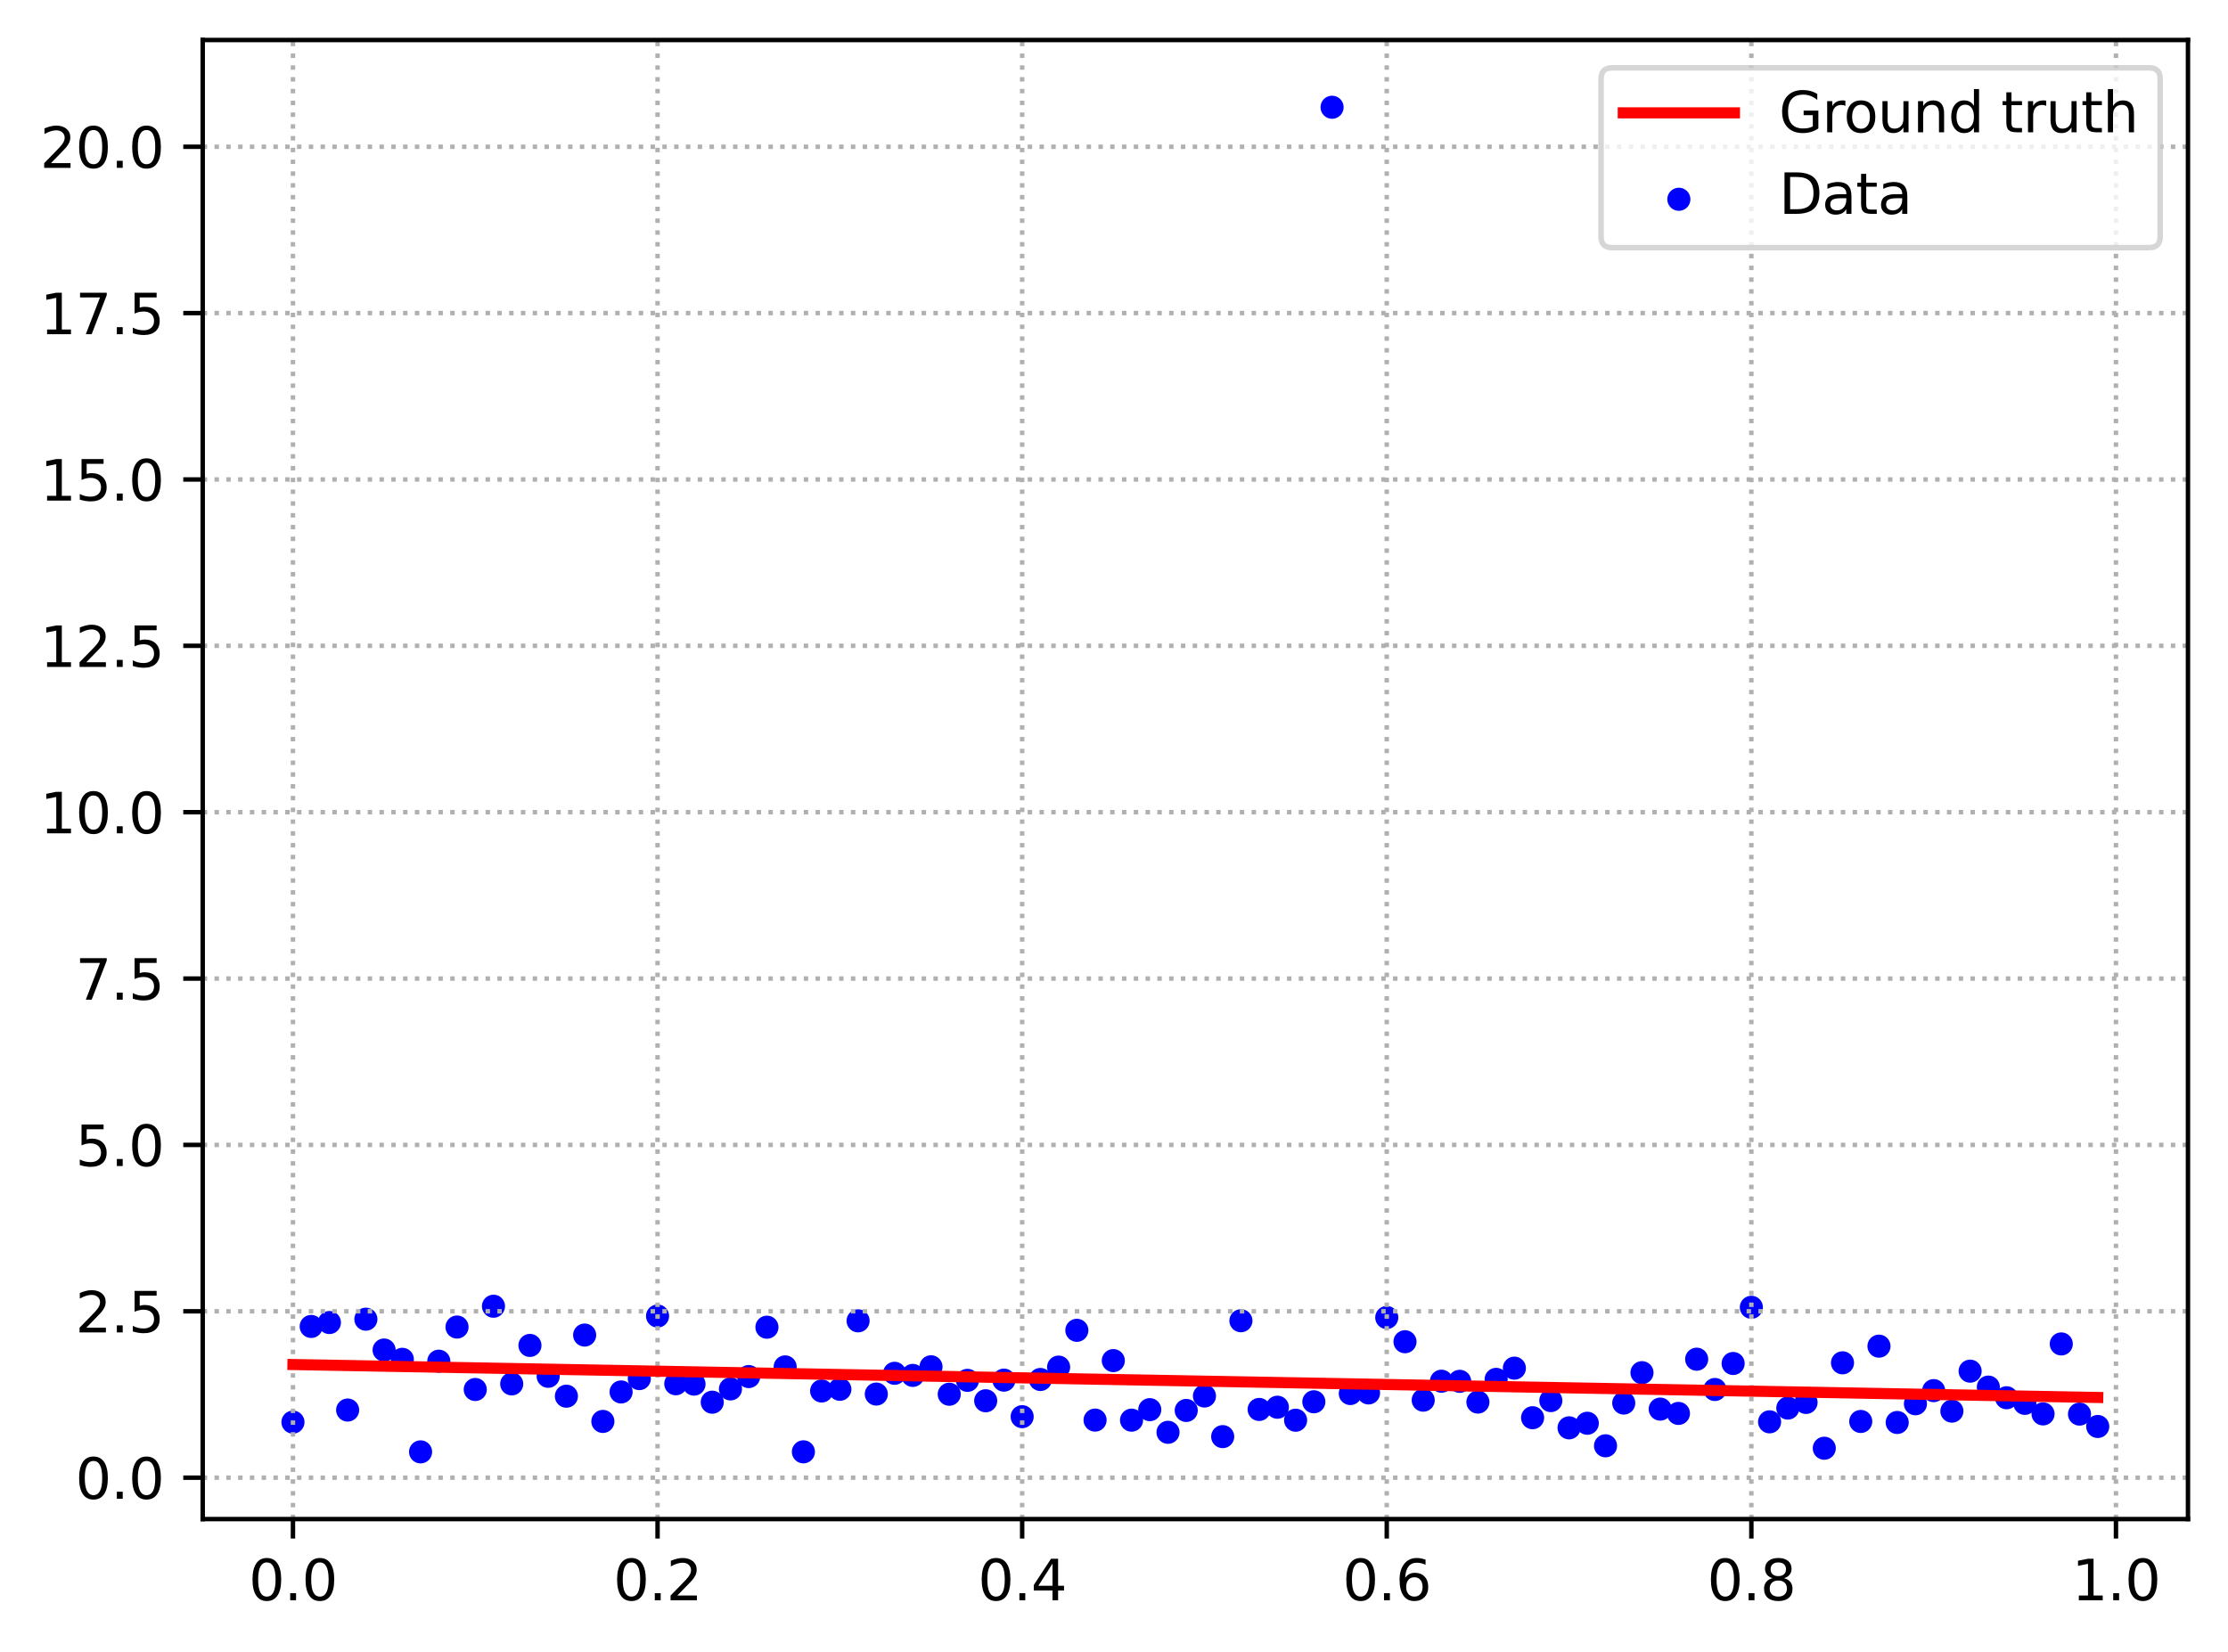 <?xml version="1.0" encoding="utf-8" standalone="no"?>
<!DOCTYPE svg PUBLIC "-//W3C//DTD SVG 1.1//EN"
  "http://www.w3.org/Graphics/SVG/1.1/DTD/svg11.dtd">
<svg xmlns:xlink="http://www.w3.org/1999/xlink" width="400.786pt" height="297.19pt" viewBox="0 0 400.786 297.19" xmlns="http://www.w3.org/2000/svg" version="1.1">
 <defs>
  <style type="text/css">*{stroke-linejoin: round; stroke-linecap: butt}</style>
 </defs>
 <g id="figure_1">
  <g id="patch_1">
   <path d="M 0 297.19 
L 400.786 297.19 
L 400.786 0 
L 0 0 
z
" style="fill: #ffffff"/>
  </g>
  <g id="axes_1">
   <g id="patch_2">
    <path d="M 36.466 273.312 
L 393.586 273.312 
L 393.586 7.2 
L 36.466 7.2 
z
" style="fill: #ffffff"/>
   </g>
   <g id="PathCollection_1">
    <defs>
     <path id="m074b74cbe0" d="M 0 1.581 
C 0.419 1.581 0.822 1.415 1.118 1.118 
C 1.415 0.822 1.581 0.419 1.581 0 
C 1.581 -0.419 1.415 -0.822 1.118 -1.118 
C 0.822 -1.415 0.419 -1.581 0 -1.581 
C -0.419 -1.581 -0.822 -1.415 -1.118 -1.118 
C -1.415 -0.822 -1.581 -0.419 -1.581 0 
C -1.581 0.419 -1.415 0.822 -1.118 1.118 
C -0.822 1.415 -0.419 1.581 0 1.581 
z
" style="stroke: #0000ff"/>
    </defs>
    <g clip-path="url(#pff0a6c4075)">
     <use xlink:href="#m074b74cbe0" x="52.698" y="255.868" style="fill: #0000ff; stroke: #0000ff"/>
     <use xlink:href="#m074b74cbe0" x="55.978" y="238.651" style="fill: #0000ff; stroke: #0000ff"/>
     <use xlink:href="#m074b74cbe0" x="59.257" y="237.947" style="fill: #0000ff; stroke: #0000ff"/>
     <use xlink:href="#m074b74cbe0" x="62.536" y="253.69" style="fill: #0000ff; stroke: #0000ff"/>
     <use xlink:href="#m074b74cbe0" x="65.816" y="237.344" style="fill: #0000ff; stroke: #0000ff"/>
     <use xlink:href="#m074b74cbe0" x="69.095" y="242.892" style="fill: #0000ff; stroke: #0000ff"/>
     <use xlink:href="#m074b74cbe0" x="72.374" y="244.565" style="fill: #0000ff; stroke: #0000ff"/>
     <use xlink:href="#m074b74cbe0" x="75.654" y="261.216" style="fill: #0000ff; stroke: #0000ff"/>
     <use xlink:href="#m074b74cbe0" x="78.933" y="244.901" style="fill: #0000ff; stroke: #0000ff"/>
     <use xlink:href="#m074b74cbe0" x="82.212" y="238.757" style="fill: #0000ff; stroke: #0000ff"/>
     <use xlink:href="#m074b74cbe0" x="85.492" y="249.993" style="fill: #0000ff; stroke: #0000ff"/>
     <use xlink:href="#m074b74cbe0" x="88.771" y="235.014" style="fill: #0000ff; stroke: #0000ff"/>
     <use xlink:href="#m074b74cbe0" x="92.05" y="248.985" style="fill: #0000ff; stroke: #0000ff"/>
     <use xlink:href="#m074b74cbe0" x="95.33" y="242.065" style="fill: #0000ff; stroke: #0000ff"/>
     <use xlink:href="#m074b74cbe0" x="98.609" y="247.62" style="fill: #0000ff; stroke: #0000ff"/>
     <use xlink:href="#m074b74cbe0" x="101.888" y="251.2" style="fill: #0000ff; stroke: #0000ff"/>
     <use xlink:href="#m074b74cbe0" x="105.168" y="240.2" style="fill: #0000ff; stroke: #0000ff"/>
     <use xlink:href="#m074b74cbe0" x="108.447" y="255.74" style="fill: #0000ff; stroke: #0000ff"/>
     <use xlink:href="#m074b74cbe0" x="111.726" y="250.434" style="fill: #0000ff; stroke: #0000ff"/>
     <use xlink:href="#m074b74cbe0" x="115.006" y="248.033" style="fill: #0000ff; stroke: #0000ff"/>
     <use xlink:href="#m074b74cbe0" x="118.285" y="236.776" style="fill: #0000ff; stroke: #0000ff"/>
     <use xlink:href="#m074b74cbe0" x="121.564" y="248.962" style="fill: #0000ff; stroke: #0000ff"/>
     <use xlink:href="#m074b74cbe0" x="124.844" y="249.026" style="fill: #0000ff; stroke: #0000ff"/>
     <use xlink:href="#m074b74cbe0" x="128.123" y="252.278" style="fill: #0000ff; stroke: #0000ff"/>
     <use xlink:href="#m074b74cbe0" x="131.402" y="249.89" style="fill: #0000ff; stroke: #0000ff"/>
     <use xlink:href="#m074b74cbe0" x="134.682" y="247.669" style="fill: #0000ff; stroke: #0000ff"/>
     <use xlink:href="#m074b74cbe0" x="137.961" y="238.786" style="fill: #0000ff; stroke: #0000ff"/>
     <use xlink:href="#m074b74cbe0" x="141.241" y="245.928" style="fill: #0000ff; stroke: #0000ff"/>
     <use xlink:href="#m074b74cbe0" x="144.52" y="261.209" style="fill: #0000ff; stroke: #0000ff"/>
     <use xlink:href="#m074b74cbe0" x="147.799" y="250.262" style="fill: #0000ff; stroke: #0000ff"/>
     <use xlink:href="#m074b74cbe0" x="151.079" y="249.958" style="fill: #0000ff; stroke: #0000ff"/>
     <use xlink:href="#m074b74cbe0" x="154.358" y="237.641" style="fill: #0000ff; stroke: #0000ff"/>
     <use xlink:href="#m074b74cbe0" x="157.637" y="250.816" style="fill: #0000ff; stroke: #0000ff"/>
     <use xlink:href="#m074b74cbe0" x="160.917" y="247.079" style="fill: #0000ff; stroke: #0000ff"/>
     <use xlink:href="#m074b74cbe0" x="164.196" y="247.46" style="fill: #0000ff; stroke: #0000ff"/>
     <use xlink:href="#m074b74cbe0" x="167.475" y="245.907" style="fill: #0000ff; stroke: #0000ff"/>
     <use xlink:href="#m074b74cbe0" x="170.755" y="250.847" style="fill: #0000ff; stroke: #0000ff"/>
     <use xlink:href="#m074b74cbe0" x="174.034" y="248.349" style="fill: #0000ff; stroke: #0000ff"/>
     <use xlink:href="#m074b74cbe0" x="177.313" y="252.022" style="fill: #0000ff; stroke: #0000ff"/>
     <use xlink:href="#m074b74cbe0" x="180.593" y="248.308" style="fill: #0000ff; stroke: #0000ff"/>
     <use xlink:href="#m074b74cbe0" x="183.872" y="254.883" style="fill: #0000ff; stroke: #0000ff"/>
     <use xlink:href="#m074b74cbe0" x="187.151" y="248.193" style="fill: #0000ff; stroke: #0000ff"/>
     <use xlink:href="#m074b74cbe0" x="190.431" y="245.966" style="fill: #0000ff; stroke: #0000ff"/>
     <use xlink:href="#m074b74cbe0" x="193.71" y="239.347" style="fill: #0000ff; stroke: #0000ff"/>
     <use xlink:href="#m074b74cbe0" x="196.989" y="255.499" style="fill: #0000ff; stroke: #0000ff"/>
     <use xlink:href="#m074b74cbe0" x="200.269" y="244.797" style="fill: #0000ff; stroke: #0000ff"/>
     <use xlink:href="#m074b74cbe0" x="203.548" y="255.51" style="fill: #0000ff; stroke: #0000ff"/>
     <use xlink:href="#m074b74cbe0" x="206.827" y="253.622" style="fill: #0000ff; stroke: #0000ff"/>
     <use xlink:href="#m074b74cbe0" x="210.107" y="257.695" style="fill: #0000ff; stroke: #0000ff"/>
     <use xlink:href="#m074b74cbe0" x="213.386" y="253.765" style="fill: #0000ff; stroke: #0000ff"/>
     <use xlink:href="#m074b74cbe0" x="216.665" y="251.165" style="fill: #0000ff; stroke: #0000ff"/>
     <use xlink:href="#m074b74cbe0" x="219.945" y="258.474" style="fill: #0000ff; stroke: #0000ff"/>
     <use xlink:href="#m074b74cbe0" x="223.224" y="237.623" style="fill: #0000ff; stroke: #0000ff"/>
     <use xlink:href="#m074b74cbe0" x="226.503" y="253.585" style="fill: #0000ff; stroke: #0000ff"/>
     <use xlink:href="#m074b74cbe0" x="229.783" y="253.185" style="fill: #0000ff; stroke: #0000ff"/>
     <use xlink:href="#m074b74cbe0" x="233.062" y="255.521" style="fill: #0000ff; stroke: #0000ff"/>
     <use xlink:href="#m074b74cbe0" x="236.341" y="252.204" style="fill: #0000ff; stroke: #0000ff"/>
     <use xlink:href="#m074b74cbe0" x="239.621" y="19.296" style="fill: #0000ff; stroke: #0000ff"/>
     <use xlink:href="#m074b74cbe0" x="242.9" y="250.72" style="fill: #0000ff; stroke: #0000ff"/>
     <use xlink:href="#m074b74cbe0" x="246.179" y="250.612" style="fill: #0000ff; stroke: #0000ff"/>
     <use xlink:href="#m074b74cbe0" x="249.459" y="237.04" style="fill: #0000ff; stroke: #0000ff"/>
     <use xlink:href="#m074b74cbe0" x="252.738" y="241.4" style="fill: #0000ff; stroke: #0000ff"/>
     <use xlink:href="#m074b74cbe0" x="256.017" y="251.912" style="fill: #0000ff; stroke: #0000ff"/>
     <use xlink:href="#m074b74cbe0" x="259.297" y="248.504" style="fill: #0000ff; stroke: #0000ff"/>
     <use xlink:href="#m074b74cbe0" x="262.576" y="248.524" style="fill: #0000ff; stroke: #0000ff"/>
     <use xlink:href="#m074b74cbe0" x="265.855" y="252.257" style="fill: #0000ff; stroke: #0000ff"/>
     <use xlink:href="#m074b74cbe0" x="269.135" y="248.172" style="fill: #0000ff; stroke: #0000ff"/>
     <use xlink:href="#m074b74cbe0" x="272.414" y="246.154" style="fill: #0000ff; stroke: #0000ff"/>
     <use xlink:href="#m074b74cbe0" x="275.693" y="255.073" style="fill: #0000ff; stroke: #0000ff"/>
     <use xlink:href="#m074b74cbe0" x="278.973" y="251.991" style="fill: #0000ff; stroke: #0000ff"/>
     <use xlink:href="#m074b74cbe0" x="282.252" y="256.893" style="fill: #0000ff; stroke: #0000ff"/>
     <use xlink:href="#m074b74cbe0" x="285.531" y="256.067" style="fill: #0000ff; stroke: #0000ff"/>
     <use xlink:href="#m074b74cbe0" x="288.811" y="260.124" style="fill: #0000ff; stroke: #0000ff"/>
     <use xlink:href="#m074b74cbe0" x="292.09" y="252.432" style="fill: #0000ff; stroke: #0000ff"/>
     <use xlink:href="#m074b74cbe0" x="295.369" y="246.969" style="fill: #0000ff; stroke: #0000ff"/>
     <use xlink:href="#m074b74cbe0" x="298.649" y="253.523" style="fill: #0000ff; stroke: #0000ff"/>
     <use xlink:href="#m074b74cbe0" x="301.928" y="254.297" style="fill: #0000ff; stroke: #0000ff"/>
     <use xlink:href="#m074b74cbe0" x="305.207" y="244.543" style="fill: #0000ff; stroke: #0000ff"/>
     <use xlink:href="#m074b74cbe0" x="308.487" y="249.993" style="fill: #0000ff; stroke: #0000ff"/>
     <use xlink:href="#m074b74cbe0" x="311.766" y="245.314" style="fill: #0000ff; stroke: #0000ff"/>
     <use xlink:href="#m074b74cbe0" x="315.045" y="235.208" style="fill: #0000ff; stroke: #0000ff"/>
     <use xlink:href="#m074b74cbe0" x="318.325" y="255.811" style="fill: #0000ff; stroke: #0000ff"/>
     <use xlink:href="#m074b74cbe0" x="321.604" y="253.338" style="fill: #0000ff; stroke: #0000ff"/>
     <use xlink:href="#m074b74cbe0" x="324.883" y="252.323" style="fill: #0000ff; stroke: #0000ff"/>
     <use xlink:href="#m074b74cbe0" x="328.163" y="260.562" style="fill: #0000ff; stroke: #0000ff"/>
     <use xlink:href="#m074b74cbe0" x="331.442" y="245.194" style="fill: #0000ff; stroke: #0000ff"/>
     <use xlink:href="#m074b74cbe0" x="334.721" y="255.745" style="fill: #0000ff; stroke: #0000ff"/>
     <use xlink:href="#m074b74cbe0" x="338.001" y="242.198" style="fill: #0000ff; stroke: #0000ff"/>
     <use xlink:href="#m074b74cbe0" x="341.28" y="255.928" style="fill: #0000ff; stroke: #0000ff"/>
     <use xlink:href="#m074b74cbe0" x="344.56" y="252.559" style="fill: #0000ff; stroke: #0000ff"/>
     <use xlink:href="#m074b74cbe0" x="347.839" y="250.198" style="fill: #0000ff; stroke: #0000ff"/>
     <use xlink:href="#m074b74cbe0" x="351.118" y="253.885" style="fill: #0000ff; stroke: #0000ff"/>
     <use xlink:href="#m074b74cbe0" x="354.398" y="246.695" style="fill: #0000ff; stroke: #0000ff"/>
     <use xlink:href="#m074b74cbe0" x="357.677" y="249.563" style="fill: #0000ff; stroke: #0000ff"/>
     <use xlink:href="#m074b74cbe0" x="360.956" y="251.478" style="fill: #0000ff; stroke: #0000ff"/>
     <use xlink:href="#m074b74cbe0" x="364.236" y="252.488" style="fill: #0000ff; stroke: #0000ff"/>
     <use xlink:href="#m074b74cbe0" x="367.515" y="254.387" style="fill: #0000ff; stroke: #0000ff"/>
     <use xlink:href="#m074b74cbe0" x="370.794" y="241.797" style="fill: #0000ff; stroke: #0000ff"/>
     <use xlink:href="#m074b74cbe0" x="374.074" y="254.42" style="fill: #0000ff; stroke: #0000ff"/>
     <use xlink:href="#m074b74cbe0" x="377.353" y="256.65" style="fill: #0000ff; stroke: #0000ff"/>
    </g>
   </g>
   <g id="matplotlib.axis_1">
    <g id="xtick_1">
     <g id="line2d_1">
      <path d="M 52.698 273.312 
L 52.698 7.2 
" clip-path="url(#pff0a6c4075)" style="fill: none; stroke-dasharray: 0.8,1.32; stroke-dashoffset: 0; stroke: #b0b0b0; stroke-width: 0.8"/>
     </g>
     <g id="line2d_2">
      <defs>
       <path id="md303b4e9dd" d="M 0 0 
L 0 3.5 
" style="stroke: #000000; stroke-width: 0.8"/>
      </defs>
      <g>
       <use xlink:href="#md303b4e9dd" x="52.698" y="273.312" style="stroke: #000000; stroke-width: 0.8"/>
      </g>
     </g>
     <g id="text_1">
      <!-- 0.0 -->
      <g transform="translate(44.747 287.91) scale(0.1 -0.1)">
       <defs>
        <path id="DejaVuSans-30" d="M 2034 4250 
Q 1547 4250 1301 3770 
Q 1056 3291 1056 2328 
Q 1056 1369 1301 889 
Q 1547 409 2034 409 
Q 2525 409 2770 889 
Q 3016 1369 3016 2328 
Q 3016 3291 2770 3770 
Q 2525 4250 2034 4250 
z
M 2034 4750 
Q 2819 4750 3233 4129 
Q 3647 3509 3647 2328 
Q 3647 1150 3233 529 
Q 2819 -91 2034 -91 
Q 1250 -91 836 529 
Q 422 1150 422 2328 
Q 422 3509 836 4129 
Q 1250 4750 2034 4750 
z
" transform="scale(0.016)"/>
        <path id="DejaVuSans-2e" d="M 684 794 
L 1344 794 
L 1344 0 
L 684 0 
L 684 794 
z
" transform="scale(0.016)"/>
       </defs>
       <use xlink:href="#DejaVuSans-30"/>
       <use xlink:href="#DejaVuSans-2e" x="63.623"/>
       <use xlink:href="#DejaVuSans-30" x="95.41"/>
      </g>
     </g>
    </g>
    <g id="xtick_2">
     <g id="line2d_3">
      <path d="M 118.285 273.312 
L 118.285 7.2 
" clip-path="url(#pff0a6c4075)" style="fill: none; stroke-dasharray: 0.8,1.32; stroke-dashoffset: 0; stroke: #b0b0b0; stroke-width: 0.8"/>
     </g>
     <g id="line2d_4">
      <g>
       <use xlink:href="#md303b4e9dd" x="118.285" y="273.312" style="stroke: #000000; stroke-width: 0.8"/>
      </g>
     </g>
     <g id="text_2">
      <!-- 0.2 -->
      <g transform="translate(110.334 287.91) scale(0.1 -0.1)">
       <defs>
        <path id="DejaVuSans-32" d="M 1228 531 
L 3431 531 
L 3431 0 
L 469 0 
L 469 531 
Q 828 903 1448 1529 
Q 2069 2156 2228 2338 
Q 2531 2678 2651 2914 
Q 2772 3150 2772 3378 
Q 2772 3750 2511 3984 
Q 2250 4219 1831 4219 
Q 1534 4219 1204 4116 
Q 875 4013 500 3803 
L 500 4441 
Q 881 4594 1212 4672 
Q 1544 4750 1819 4750 
Q 2544 4750 2975 4387 
Q 3406 4025 3406 3419 
Q 3406 3131 3298 2873 
Q 3191 2616 2906 2266 
Q 2828 2175 2409 1742 
Q 1991 1309 1228 531 
z
" transform="scale(0.016)"/>
       </defs>
       <use xlink:href="#DejaVuSans-30"/>
       <use xlink:href="#DejaVuSans-2e" x="63.623"/>
       <use xlink:href="#DejaVuSans-32" x="95.41"/>
      </g>
     </g>
    </g>
    <g id="xtick_3">
     <g id="line2d_5">
      <path d="M 183.872 273.312 
L 183.872 7.2 
" clip-path="url(#pff0a6c4075)" style="fill: none; stroke-dasharray: 0.8,1.32; stroke-dashoffset: 0; stroke: #b0b0b0; stroke-width: 0.8"/>
     </g>
     <g id="line2d_6">
      <g>
       <use xlink:href="#md303b4e9dd" x="183.872" y="273.312" style="stroke: #000000; stroke-width: 0.8"/>
      </g>
     </g>
     <g id="text_3">
      <!-- 0.4 -->
      <g transform="translate(175.92 287.91) scale(0.1 -0.1)">
       <defs>
        <path id="DejaVuSans-34" d="M 2419 4116 
L 825 1625 
L 2419 1625 
L 2419 4116 
z
M 2253 4666 
L 3047 4666 
L 3047 1625 
L 3713 1625 
L 3713 1100 
L 3047 1100 
L 3047 0 
L 2419 0 
L 2419 1100 
L 313 1100 
L 313 1709 
L 2253 4666 
z
" transform="scale(0.016)"/>
       </defs>
       <use xlink:href="#DejaVuSans-30"/>
       <use xlink:href="#DejaVuSans-2e" x="63.623"/>
       <use xlink:href="#DejaVuSans-34" x="95.41"/>
      </g>
     </g>
    </g>
    <g id="xtick_4">
     <g id="line2d_7">
      <path d="M 249.459 273.312 
L 249.459 7.2 
" clip-path="url(#pff0a6c4075)" style="fill: none; stroke-dasharray: 0.8,1.32; stroke-dashoffset: 0; stroke: #b0b0b0; stroke-width: 0.8"/>
     </g>
     <g id="line2d_8">
      <g>
       <use xlink:href="#md303b4e9dd" x="249.459" y="273.312" style="stroke: #000000; stroke-width: 0.8"/>
      </g>
     </g>
     <g id="text_4">
      <!-- 0.6 -->
      <g transform="translate(241.507 287.91) scale(0.1 -0.1)">
       <defs>
        <path id="DejaVuSans-36" d="M 2113 2584 
Q 1688 2584 1439 2293 
Q 1191 2003 1191 1497 
Q 1191 994 1439 701 
Q 1688 409 2113 409 
Q 2538 409 2786 701 
Q 3034 994 3034 1497 
Q 3034 2003 2786 2293 
Q 2538 2584 2113 2584 
z
M 3366 4563 
L 3366 3988 
Q 3128 4100 2886 4159 
Q 2644 4219 2406 4219 
Q 1781 4219 1451 3797 
Q 1122 3375 1075 2522 
Q 1259 2794 1537 2939 
Q 1816 3084 2150 3084 
Q 2853 3084 3261 2657 
Q 3669 2231 3669 1497 
Q 3669 778 3244 343 
Q 2819 -91 2113 -91 
Q 1303 -91 875 529 
Q 447 1150 447 2328 
Q 447 3434 972 4092 
Q 1497 4750 2381 4750 
Q 2619 4750 2861 4703 
Q 3103 4656 3366 4563 
z
" transform="scale(0.016)"/>
       </defs>
       <use xlink:href="#DejaVuSans-30"/>
       <use xlink:href="#DejaVuSans-2e" x="63.623"/>
       <use xlink:href="#DejaVuSans-36" x="95.41"/>
      </g>
     </g>
    </g>
    <g id="xtick_5">
     <g id="line2d_9">
      <path d="M 315.045 273.312 
L 315.045 7.2 
" clip-path="url(#pff0a6c4075)" style="fill: none; stroke-dasharray: 0.8,1.32; stroke-dashoffset: 0; stroke: #b0b0b0; stroke-width: 0.8"/>
     </g>
     <g id="line2d_10">
      <g>
       <use xlink:href="#md303b4e9dd" x="315.045" y="273.312" style="stroke: #000000; stroke-width: 0.8"/>
      </g>
     </g>
     <g id="text_5">
      <!-- 0.8 -->
      <g transform="translate(307.094 287.91) scale(0.1 -0.1)">
       <defs>
        <path id="DejaVuSans-38" d="M 2034 2216 
Q 1584 2216 1326 1975 
Q 1069 1734 1069 1313 
Q 1069 891 1326 650 
Q 1584 409 2034 409 
Q 2484 409 2743 651 
Q 3003 894 3003 1313 
Q 3003 1734 2745 1975 
Q 2488 2216 2034 2216 
z
M 1403 2484 
Q 997 2584 770 2862 
Q 544 3141 544 3541 
Q 544 4100 942 4425 
Q 1341 4750 2034 4750 
Q 2731 4750 3128 4425 
Q 3525 4100 3525 3541 
Q 3525 3141 3298 2862 
Q 3072 2584 2669 2484 
Q 3125 2378 3379 2068 
Q 3634 1759 3634 1313 
Q 3634 634 3220 271 
Q 2806 -91 2034 -91 
Q 1263 -91 848 271 
Q 434 634 434 1313 
Q 434 1759 690 2068 
Q 947 2378 1403 2484 
z
M 1172 3481 
Q 1172 3119 1398 2916 
Q 1625 2713 2034 2713 
Q 2441 2713 2670 2916 
Q 2900 3119 2900 3481 
Q 2900 3844 2670 4047 
Q 2441 4250 2034 4250 
Q 1625 4250 1398 4047 
Q 1172 3844 1172 3481 
z
" transform="scale(0.016)"/>
       </defs>
       <use xlink:href="#DejaVuSans-30"/>
       <use xlink:href="#DejaVuSans-2e" x="63.623"/>
       <use xlink:href="#DejaVuSans-38" x="95.41"/>
      </g>
     </g>
    </g>
    <g id="xtick_6">
     <g id="line2d_11">
      <path d="M 380.632 273.312 
L 380.632 7.2 
" clip-path="url(#pff0a6c4075)" style="fill: none; stroke-dasharray: 0.8,1.32; stroke-dashoffset: 0; stroke: #b0b0b0; stroke-width: 0.8"/>
     </g>
     <g id="line2d_12">
      <g>
       <use xlink:href="#md303b4e9dd" x="380.632" y="273.312" style="stroke: #000000; stroke-width: 0.8"/>
      </g>
     </g>
     <g id="text_6">
      <!-- 1.0 -->
      <g transform="translate(372.681 287.91) scale(0.1 -0.1)">
       <defs>
        <path id="DejaVuSans-31" d="M 794 531 
L 1825 531 
L 1825 4091 
L 703 3866 
L 703 4441 
L 1819 4666 
L 2450 4666 
L 2450 531 
L 3481 531 
L 3481 0 
L 794 0 
L 794 531 
z
" transform="scale(0.016)"/>
       </defs>
       <use xlink:href="#DejaVuSans-31"/>
       <use xlink:href="#DejaVuSans-2e" x="63.623"/>
       <use xlink:href="#DejaVuSans-30" x="95.41"/>
      </g>
     </g>
    </g>
   </g>
   <g id="matplotlib.axis_2">
    <g id="ytick_1">
     <g id="line2d_13">
      <path d="M 36.466 265.856 
L 393.586 265.856 
" clip-path="url(#pff0a6c4075)" style="fill: none; stroke-dasharray: 0.8,1.32; stroke-dashoffset: 0; stroke: #b0b0b0; stroke-width: 0.8"/>
     </g>
     <g id="line2d_14">
      <defs>
       <path id="m9aa1455e51" d="M 0 0 
L -3.5 0 
" style="stroke: #000000; stroke-width: 0.8"/>
      </defs>
      <g>
       <use xlink:href="#m9aa1455e51" x="36.466" y="265.856" style="stroke: #000000; stroke-width: 0.8"/>
      </g>
     </g>
     <g id="text_7">
      <!-- 0.0 -->
      <g transform="translate(13.562 269.655) scale(0.1 -0.1)">
       <use xlink:href="#DejaVuSans-30"/>
       <use xlink:href="#DejaVuSans-2e" x="63.623"/>
       <use xlink:href="#DejaVuSans-30" x="95.41"/>
      </g>
     </g>
    </g>
    <g id="ytick_2">
     <g id="line2d_15">
      <path d="M 36.466 235.924 
L 393.586 235.924 
" clip-path="url(#pff0a6c4075)" style="fill: none; stroke-dasharray: 0.8,1.32; stroke-dashoffset: 0; stroke: #b0b0b0; stroke-width: 0.8"/>
     </g>
     <g id="line2d_16">
      <g>
       <use xlink:href="#m9aa1455e51" x="36.466" y="235.924" style="stroke: #000000; stroke-width: 0.8"/>
      </g>
     </g>
     <g id="text_8">
      <!-- 2.5 -->
      <g transform="translate(13.562 239.723) scale(0.1 -0.1)">
       <defs>
        <path id="DejaVuSans-35" d="M 691 4666 
L 3169 4666 
L 3169 4134 
L 1269 4134 
L 1269 2991 
Q 1406 3038 1543 3061 
Q 1681 3084 1819 3084 
Q 2600 3084 3056 2656 
Q 3513 2228 3513 1497 
Q 3513 744 3044 326 
Q 2575 -91 1722 -91 
Q 1428 -91 1123 -41 
Q 819 9 494 109 
L 494 744 
Q 775 591 1075 516 
Q 1375 441 1709 441 
Q 2250 441 2565 725 
Q 2881 1009 2881 1497 
Q 2881 1984 2565 2268 
Q 2250 2553 1709 2553 
Q 1456 2553 1204 2497 
Q 953 2441 691 2322 
L 691 4666 
z
" transform="scale(0.016)"/>
       </defs>
       <use xlink:href="#DejaVuSans-32"/>
       <use xlink:href="#DejaVuSans-2e" x="63.623"/>
       <use xlink:href="#DejaVuSans-35" x="95.41"/>
      </g>
     </g>
    </g>
    <g id="ytick_3">
     <g id="line2d_17">
      <path d="M 36.466 205.992 
L 393.586 205.992 
" clip-path="url(#pff0a6c4075)" style="fill: none; stroke-dasharray: 0.8,1.32; stroke-dashoffset: 0; stroke: #b0b0b0; stroke-width: 0.8"/>
     </g>
     <g id="line2d_18">
      <g>
       <use xlink:href="#m9aa1455e51" x="36.466" y="205.992" style="stroke: #000000; stroke-width: 0.8"/>
      </g>
     </g>
     <g id="text_9">
      <!-- 5.0 -->
      <g transform="translate(13.562 209.791) scale(0.1 -0.1)">
       <use xlink:href="#DejaVuSans-35"/>
       <use xlink:href="#DejaVuSans-2e" x="63.623"/>
       <use xlink:href="#DejaVuSans-30" x="95.41"/>
      </g>
     </g>
    </g>
    <g id="ytick_4">
     <g id="line2d_19">
      <path d="M 36.466 176.06 
L 393.586 176.06 
" clip-path="url(#pff0a6c4075)" style="fill: none; stroke-dasharray: 0.8,1.32; stroke-dashoffset: 0; stroke: #b0b0b0; stroke-width: 0.8"/>
     </g>
     <g id="line2d_20">
      <g>
       <use xlink:href="#m9aa1455e51" x="36.466" y="176.06" style="stroke: #000000; stroke-width: 0.8"/>
      </g>
     </g>
     <g id="text_10">
      <!-- 7.5 -->
      <g transform="translate(13.562 179.859) scale(0.1 -0.1)">
       <defs>
        <path id="DejaVuSans-37" d="M 525 4666 
L 3525 4666 
L 3525 4397 
L 1831 0 
L 1172 0 
L 2766 4134 
L 525 4134 
L 525 4666 
z
" transform="scale(0.016)"/>
       </defs>
       <use xlink:href="#DejaVuSans-37"/>
       <use xlink:href="#DejaVuSans-2e" x="63.623"/>
       <use xlink:href="#DejaVuSans-35" x="95.41"/>
      </g>
     </g>
    </g>
    <g id="ytick_5">
     <g id="line2d_21">
      <path d="M 36.466 146.127 
L 393.586 146.127 
" clip-path="url(#pff0a6c4075)" style="fill: none; stroke-dasharray: 0.8,1.32; stroke-dashoffset: 0; stroke: #b0b0b0; stroke-width: 0.8"/>
     </g>
     <g id="line2d_22">
      <g>
       <use xlink:href="#m9aa1455e51" x="36.466" y="146.127" style="stroke: #000000; stroke-width: 0.8"/>
      </g>
     </g>
     <g id="text_11">
      <!-- 10.0 -->
      <g transform="translate(7.2 149.927) scale(0.1 -0.1)">
       <use xlink:href="#DejaVuSans-31"/>
       <use xlink:href="#DejaVuSans-30" x="63.623"/>
       <use xlink:href="#DejaVuSans-2e" x="127.246"/>
       <use xlink:href="#DejaVuSans-30" x="159.033"/>
      </g>
     </g>
    </g>
    <g id="ytick_6">
     <g id="line2d_23">
      <path d="M 36.466 116.195 
L 393.586 116.195 
" clip-path="url(#pff0a6c4075)" style="fill: none; stroke-dasharray: 0.8,1.32; stroke-dashoffset: 0; stroke: #b0b0b0; stroke-width: 0.8"/>
     </g>
     <g id="line2d_24">
      <g>
       <use xlink:href="#m9aa1455e51" x="36.466" y="116.195" style="stroke: #000000; stroke-width: 0.8"/>
      </g>
     </g>
     <g id="text_12">
      <!-- 12.5 -->
      <g transform="translate(7.2 119.995) scale(0.1 -0.1)">
       <use xlink:href="#DejaVuSans-31"/>
       <use xlink:href="#DejaVuSans-32" x="63.623"/>
       <use xlink:href="#DejaVuSans-2e" x="127.246"/>
       <use xlink:href="#DejaVuSans-35" x="159.033"/>
      </g>
     </g>
    </g>
    <g id="ytick_7">
     <g id="line2d_25">
      <path d="M 36.466 86.263 
L 393.586 86.263 
" clip-path="url(#pff0a6c4075)" style="fill: none; stroke-dasharray: 0.8,1.32; stroke-dashoffset: 0; stroke: #b0b0b0; stroke-width: 0.8"/>
     </g>
     <g id="line2d_26">
      <g>
       <use xlink:href="#m9aa1455e51" x="36.466" y="86.263" style="stroke: #000000; stroke-width: 0.8"/>
      </g>
     </g>
     <g id="text_13">
      <!-- 15.0 -->
      <g transform="translate(7.2 90.062) scale(0.1 -0.1)">
       <use xlink:href="#DejaVuSans-31"/>
       <use xlink:href="#DejaVuSans-35" x="63.623"/>
       <use xlink:href="#DejaVuSans-2e" x="127.246"/>
       <use xlink:href="#DejaVuSans-30" x="159.033"/>
      </g>
     </g>
    </g>
    <g id="ytick_8">
     <g id="line2d_27">
      <path d="M 36.466 56.331 
L 393.586 56.331 
" clip-path="url(#pff0a6c4075)" style="fill: none; stroke-dasharray: 0.8,1.32; stroke-dashoffset: 0; stroke: #b0b0b0; stroke-width: 0.8"/>
     </g>
     <g id="line2d_28">
      <g>
       <use xlink:href="#m9aa1455e51" x="36.466" y="56.331" style="stroke: #000000; stroke-width: 0.8"/>
      </g>
     </g>
     <g id="text_14">
      <!-- 17.5 -->
      <g transform="translate(7.2 60.13) scale(0.1 -0.1)">
       <use xlink:href="#DejaVuSans-31"/>
       <use xlink:href="#DejaVuSans-37" x="63.623"/>
       <use xlink:href="#DejaVuSans-2e" x="127.246"/>
       <use xlink:href="#DejaVuSans-35" x="159.033"/>
      </g>
     </g>
    </g>
    <g id="ytick_9">
     <g id="line2d_29">
      <path d="M 36.466 26.399 
L 393.586 26.399 
" clip-path="url(#pff0a6c4075)" style="fill: none; stroke-dasharray: 0.8,1.32; stroke-dashoffset: 0; stroke: #b0b0b0; stroke-width: 0.8"/>
     </g>
     <g id="line2d_30">
      <g>
       <use xlink:href="#m9aa1455e51" x="36.466" y="26.399" style="stroke: #000000; stroke-width: 0.8"/>
      </g>
     </g>
     <g id="text_15">
      <!-- 20.0 -->
      <g transform="translate(7.2 30.198) scale(0.1 -0.1)">
       <use xlink:href="#DejaVuSans-32"/>
       <use xlink:href="#DejaVuSans-30" x="63.623"/>
       <use xlink:href="#DejaVuSans-2e" x="127.246"/>
       <use xlink:href="#DejaVuSans-30" x="159.033"/>
      </g>
     </g>
    </g>
   </g>
   <g id="line2d_31">
    <path d="M 52.698 245.502 
L 55.978 245.562 
L 59.257 245.622 
L 62.536 245.682 
L 65.816 245.742 
L 69.095 245.802 
L 72.374 245.862 
L 75.654 245.921 
L 78.933 245.981 
L 82.212 246.041 
L 85.492 246.101 
L 88.771 246.161 
L 92.05 246.221 
L 95.33 246.281 
L 98.609 246.34 
L 101.888 246.4 
L 105.168 246.46 
L 108.447 246.52 
L 111.726 246.58 
L 115.006 246.64 
L 118.285 246.7 
L 121.564 246.759 
L 124.844 246.819 
L 128.123 246.879 
L 131.402 246.939 
L 134.682 246.999 
L 137.961 247.059 
L 141.241 247.119 
L 144.52 247.179 
L 147.799 247.238 
L 151.079 247.298 
L 154.358 247.358 
L 157.637 247.418 
L 160.917 247.478 
L 164.196 247.538 
L 167.475 247.598 
L 170.755 247.657 
L 174.034 247.717 
L 177.313 247.777 
L 180.593 247.837 
L 183.872 247.897 
L 187.151 247.957 
L 190.431 248.017 
L 193.71 248.077 
L 196.989 248.136 
L 200.269 248.196 
L 203.548 248.256 
L 206.827 248.316 
L 210.107 248.376 
L 213.386 248.436 
L 216.665 248.496 
L 219.945 248.555 
L 223.224 248.615 
L 226.503 248.675 
L 229.783 248.735 
L 233.062 248.795 
L 236.341 248.855 
L 239.621 248.915 
L 242.9 248.974 
L 246.179 249.034 
L 249.459 249.094 
L 252.738 249.154 
L 256.017 249.214 
L 259.297 249.274 
L 262.576 249.334 
L 265.855 249.394 
L 269.135 249.453 
L 272.414 249.513 
L 275.693 249.573 
L 278.973 249.633 
L 282.252 249.693 
L 285.531 249.753 
L 288.811 249.813 
L 292.09 249.872 
L 295.369 249.932 
L 298.649 249.992 
L 301.928 250.052 
L 305.207 250.112 
L 308.487 250.172 
L 311.766 250.232 
L 315.045 250.291 
L 318.325 250.351 
L 321.604 250.411 
L 324.883 250.471 
L 328.163 250.531 
L 331.442 250.591 
L 334.721 250.651 
L 338.001 250.711 
L 341.28 250.77 
L 344.56 250.83 
L 347.839 250.89 
L 351.118 250.95 
L 354.398 251.01 
L 357.677 251.07 
L 360.956 251.13 
L 364.236 251.189 
L 367.515 251.249 
L 370.794 251.309 
L 374.074 251.369 
L 377.353 251.429 
" clip-path="url(#pff0a6c4075)" style="fill: none; stroke: #ff0000; stroke-width: 2; stroke-linecap: square"/>
   </g>
   <g id="patch_3">
    <path d="M 36.466 273.312 
L 36.466 7.2 
" style="fill: none; stroke: #000000; stroke-width: 0.8; stroke-linejoin: miter; stroke-linecap: square"/>
   </g>
   <g id="patch_4">
    <path d="M 393.586 273.312 
L 393.586 7.2 
" style="fill: none; stroke: #000000; stroke-width: 0.8; stroke-linejoin: miter; stroke-linecap: square"/>
   </g>
   <g id="patch_5">
    <path d="M 36.466 273.312 
L 393.586 273.312 
" style="fill: none; stroke: #000000; stroke-width: 0.8; stroke-linejoin: miter; stroke-linecap: square"/>
   </g>
   <g id="patch_6">
    <path d="M 36.466 7.2 
L 393.586 7.2 
" style="fill: none; stroke: #000000; stroke-width: 0.8; stroke-linejoin: miter; stroke-linecap: square"/>
   </g>
   <g id="legend_1">
    <g id="patch_7">
     <path d="M 290.004 44.556 
L 386.586 44.556 
Q 388.586 44.556 388.586 42.556 
L 388.586 14.2 
Q 388.586 12.2 386.586 12.2 
L 290.004 12.2 
Q 288.004 12.2 288.004 14.2 
L 288.004 42.556 
Q 288.004 44.556 290.004 44.556 
z
" style="fill: #ffffff; opacity: 0.8; stroke: #cccccc; stroke-linejoin: miter"/>
    </g>
    <g id="line2d_32">
     <path d="M 292.004 20.298 
L 302.004 20.298 
L 312.004 20.298 
" style="fill: none; stroke: #ff0000; stroke-width: 2; stroke-linecap: square"/>
    </g>
    <g id="text_16">
     <!-- Ground truth -->
     <g transform="translate(320.004 23.798) scale(0.1 -0.1)">
      <defs>
       <path id="DejaVuSans-47" d="M 3809 666 
L 3809 1919 
L 2778 1919 
L 2778 2438 
L 4434 2438 
L 4434 434 
Q 4069 175 3628 42 
Q 3188 -91 2688 -91 
Q 1594 -91 976 548 
Q 359 1188 359 2328 
Q 359 3472 976 4111 
Q 1594 4750 2688 4750 
Q 3144 4750 3555 4637 
Q 3966 4525 4313 4306 
L 4313 3634 
Q 3963 3931 3569 4081 
Q 3175 4231 2741 4231 
Q 1884 4231 1454 3753 
Q 1025 3275 1025 2328 
Q 1025 1384 1454 906 
Q 1884 428 2741 428 
Q 3075 428 3337 486 
Q 3600 544 3809 666 
z
" transform="scale(0.016)"/>
       <path id="DejaVuSans-72" d="M 2631 2963 
Q 2534 3019 2420 3045 
Q 2306 3072 2169 3072 
Q 1681 3072 1420 2755 
Q 1159 2438 1159 1844 
L 1159 0 
L 581 0 
L 581 3500 
L 1159 3500 
L 1159 2956 
Q 1341 3275 1631 3429 
Q 1922 3584 2338 3584 
Q 2397 3584 2469 3576 
Q 2541 3569 2628 3553 
L 2631 2963 
z
" transform="scale(0.016)"/>
       <path id="DejaVuSans-6f" d="M 1959 3097 
Q 1497 3097 1228 2736 
Q 959 2375 959 1747 
Q 959 1119 1226 758 
Q 1494 397 1959 397 
Q 2419 397 2687 759 
Q 2956 1122 2956 1747 
Q 2956 2369 2687 2733 
Q 2419 3097 1959 3097 
z
M 1959 3584 
Q 2709 3584 3137 3096 
Q 3566 2609 3566 1747 
Q 3566 888 3137 398 
Q 2709 -91 1959 -91 
Q 1206 -91 779 398 
Q 353 888 353 1747 
Q 353 2609 779 3096 
Q 1206 3584 1959 3584 
z
" transform="scale(0.016)"/>
       <path id="DejaVuSans-75" d="M 544 1381 
L 544 3500 
L 1119 3500 
L 1119 1403 
Q 1119 906 1312 657 
Q 1506 409 1894 409 
Q 2359 409 2629 706 
Q 2900 1003 2900 1516 
L 2900 3500 
L 3475 3500 
L 3475 0 
L 2900 0 
L 2900 538 
Q 2691 219 2414 64 
Q 2138 -91 1772 -91 
Q 1169 -91 856 284 
Q 544 659 544 1381 
z
M 1991 3584 
L 1991 3584 
z
" transform="scale(0.016)"/>
       <path id="DejaVuSans-6e" d="M 3513 2113 
L 3513 0 
L 2938 0 
L 2938 2094 
Q 2938 2591 2744 2837 
Q 2550 3084 2163 3084 
Q 1697 3084 1428 2787 
Q 1159 2491 1159 1978 
L 1159 0 
L 581 0 
L 581 3500 
L 1159 3500 
L 1159 2956 
Q 1366 3272 1645 3428 
Q 1925 3584 2291 3584 
Q 2894 3584 3203 3211 
Q 3513 2838 3513 2113 
z
" transform="scale(0.016)"/>
       <path id="DejaVuSans-64" d="M 2906 2969 
L 2906 4863 
L 3481 4863 
L 3481 0 
L 2906 0 
L 2906 525 
Q 2725 213 2448 61 
Q 2172 -91 1784 -91 
Q 1150 -91 751 415 
Q 353 922 353 1747 
Q 353 2572 751 3078 
Q 1150 3584 1784 3584 
Q 2172 3584 2448 3432 
Q 2725 3281 2906 2969 
z
M 947 1747 
Q 947 1113 1208 752 
Q 1469 391 1925 391 
Q 2381 391 2643 752 
Q 2906 1113 2906 1747 
Q 2906 2381 2643 2742 
Q 2381 3103 1925 3103 
Q 1469 3103 1208 2742 
Q 947 2381 947 1747 
z
" transform="scale(0.016)"/>
       <path id="DejaVuSans-20" transform="scale(0.016)"/>
       <path id="DejaVuSans-74" d="M 1172 4494 
L 1172 3500 
L 2356 3500 
L 2356 3053 
L 1172 3053 
L 1172 1153 
Q 1172 725 1289 603 
Q 1406 481 1766 481 
L 2356 481 
L 2356 0 
L 1766 0 
Q 1100 0 847 248 
Q 594 497 594 1153 
L 594 3053 
L 172 3053 
L 172 3500 
L 594 3500 
L 594 4494 
L 1172 4494 
z
" transform="scale(0.016)"/>
       <path id="DejaVuSans-68" d="M 3513 2113 
L 3513 0 
L 2938 0 
L 2938 2094 
Q 2938 2591 2744 2837 
Q 2550 3084 2163 3084 
Q 1697 3084 1428 2787 
Q 1159 2491 1159 1978 
L 1159 0 
L 581 0 
L 581 4863 
L 1159 4863 
L 1159 2956 
Q 1366 3272 1645 3428 
Q 1925 3584 2291 3584 
Q 2894 3584 3203 3211 
Q 3513 2838 3513 2113 
z
" transform="scale(0.016)"/>
      </defs>
      <use xlink:href="#DejaVuSans-47"/>
      <use xlink:href="#DejaVuSans-72" x="77.49"/>
      <use xlink:href="#DejaVuSans-6f" x="116.354"/>
      <use xlink:href="#DejaVuSans-75" x="177.535"/>
      <use xlink:href="#DejaVuSans-6e" x="240.914"/>
      <use xlink:href="#DejaVuSans-64" x="304.293"/>
      <use xlink:href="#DejaVuSans-20" x="367.77"/>
      <use xlink:href="#DejaVuSans-74" x="399.557"/>
      <use xlink:href="#DejaVuSans-72" x="438.766"/>
      <use xlink:href="#DejaVuSans-75" x="479.879"/>
      <use xlink:href="#DejaVuSans-74" x="543.258"/>
      <use xlink:href="#DejaVuSans-68" x="582.467"/>
     </g>
    </g>
    <g id="PathCollection_2">
     <g>
      <use xlink:href="#m074b74cbe0" x="302.004" y="35.852" style="fill: #0000ff; stroke: #0000ff"/>
     </g>
    </g>
    <g id="text_17">
     <!-- Data -->
     <g transform="translate(320.004 38.477) scale(0.1 -0.1)">
      <defs>
       <path id="DejaVuSans-44" d="M 1259 4147 
L 1259 519 
L 2022 519 
Q 2988 519 3436 956 
Q 3884 1394 3884 2338 
Q 3884 3275 3436 3711 
Q 2988 4147 2022 4147 
L 1259 4147 
z
M 628 4666 
L 1925 4666 
Q 3281 4666 3915 4102 
Q 4550 3538 4550 2338 
Q 4550 1131 3912 565 
Q 3275 0 1925 0 
L 628 0 
L 628 4666 
z
" transform="scale(0.016)"/>
       <path id="DejaVuSans-61" d="M 2194 1759 
Q 1497 1759 1228 1600 
Q 959 1441 959 1056 
Q 959 750 1161 570 
Q 1363 391 1709 391 
Q 2188 391 2477 730 
Q 2766 1069 2766 1631 
L 2766 1759 
L 2194 1759 
z
M 3341 1997 
L 3341 0 
L 2766 0 
L 2766 531 
Q 2569 213 2275 61 
Q 1981 -91 1556 -91 
Q 1019 -91 701 211 
Q 384 513 384 1019 
Q 384 1609 779 1909 
Q 1175 2209 1959 2209 
L 2766 2209 
L 2766 2266 
Q 2766 2663 2505 2880 
Q 2244 3097 1772 3097 
Q 1472 3097 1187 3025 
Q 903 2953 641 2809 
L 641 3341 
Q 956 3463 1253 3523 
Q 1550 3584 1831 3584 
Q 2591 3584 2966 3190 
Q 3341 2797 3341 1997 
z
" transform="scale(0.016)"/>
      </defs>
      <use xlink:href="#DejaVuSans-44"/>
      <use xlink:href="#DejaVuSans-61" x="77.002"/>
      <use xlink:href="#DejaVuSans-74" x="138.281"/>
      <use xlink:href="#DejaVuSans-61" x="177.49"/>
     </g>
    </g>
   </g>
  </g>
 </g>
 <defs>
  <clipPath id="pff0a6c4075">
   <rect x="36.466" y="7.2" width="357.12" height="266.112"/>
  </clipPath>
 </defs>
</svg>